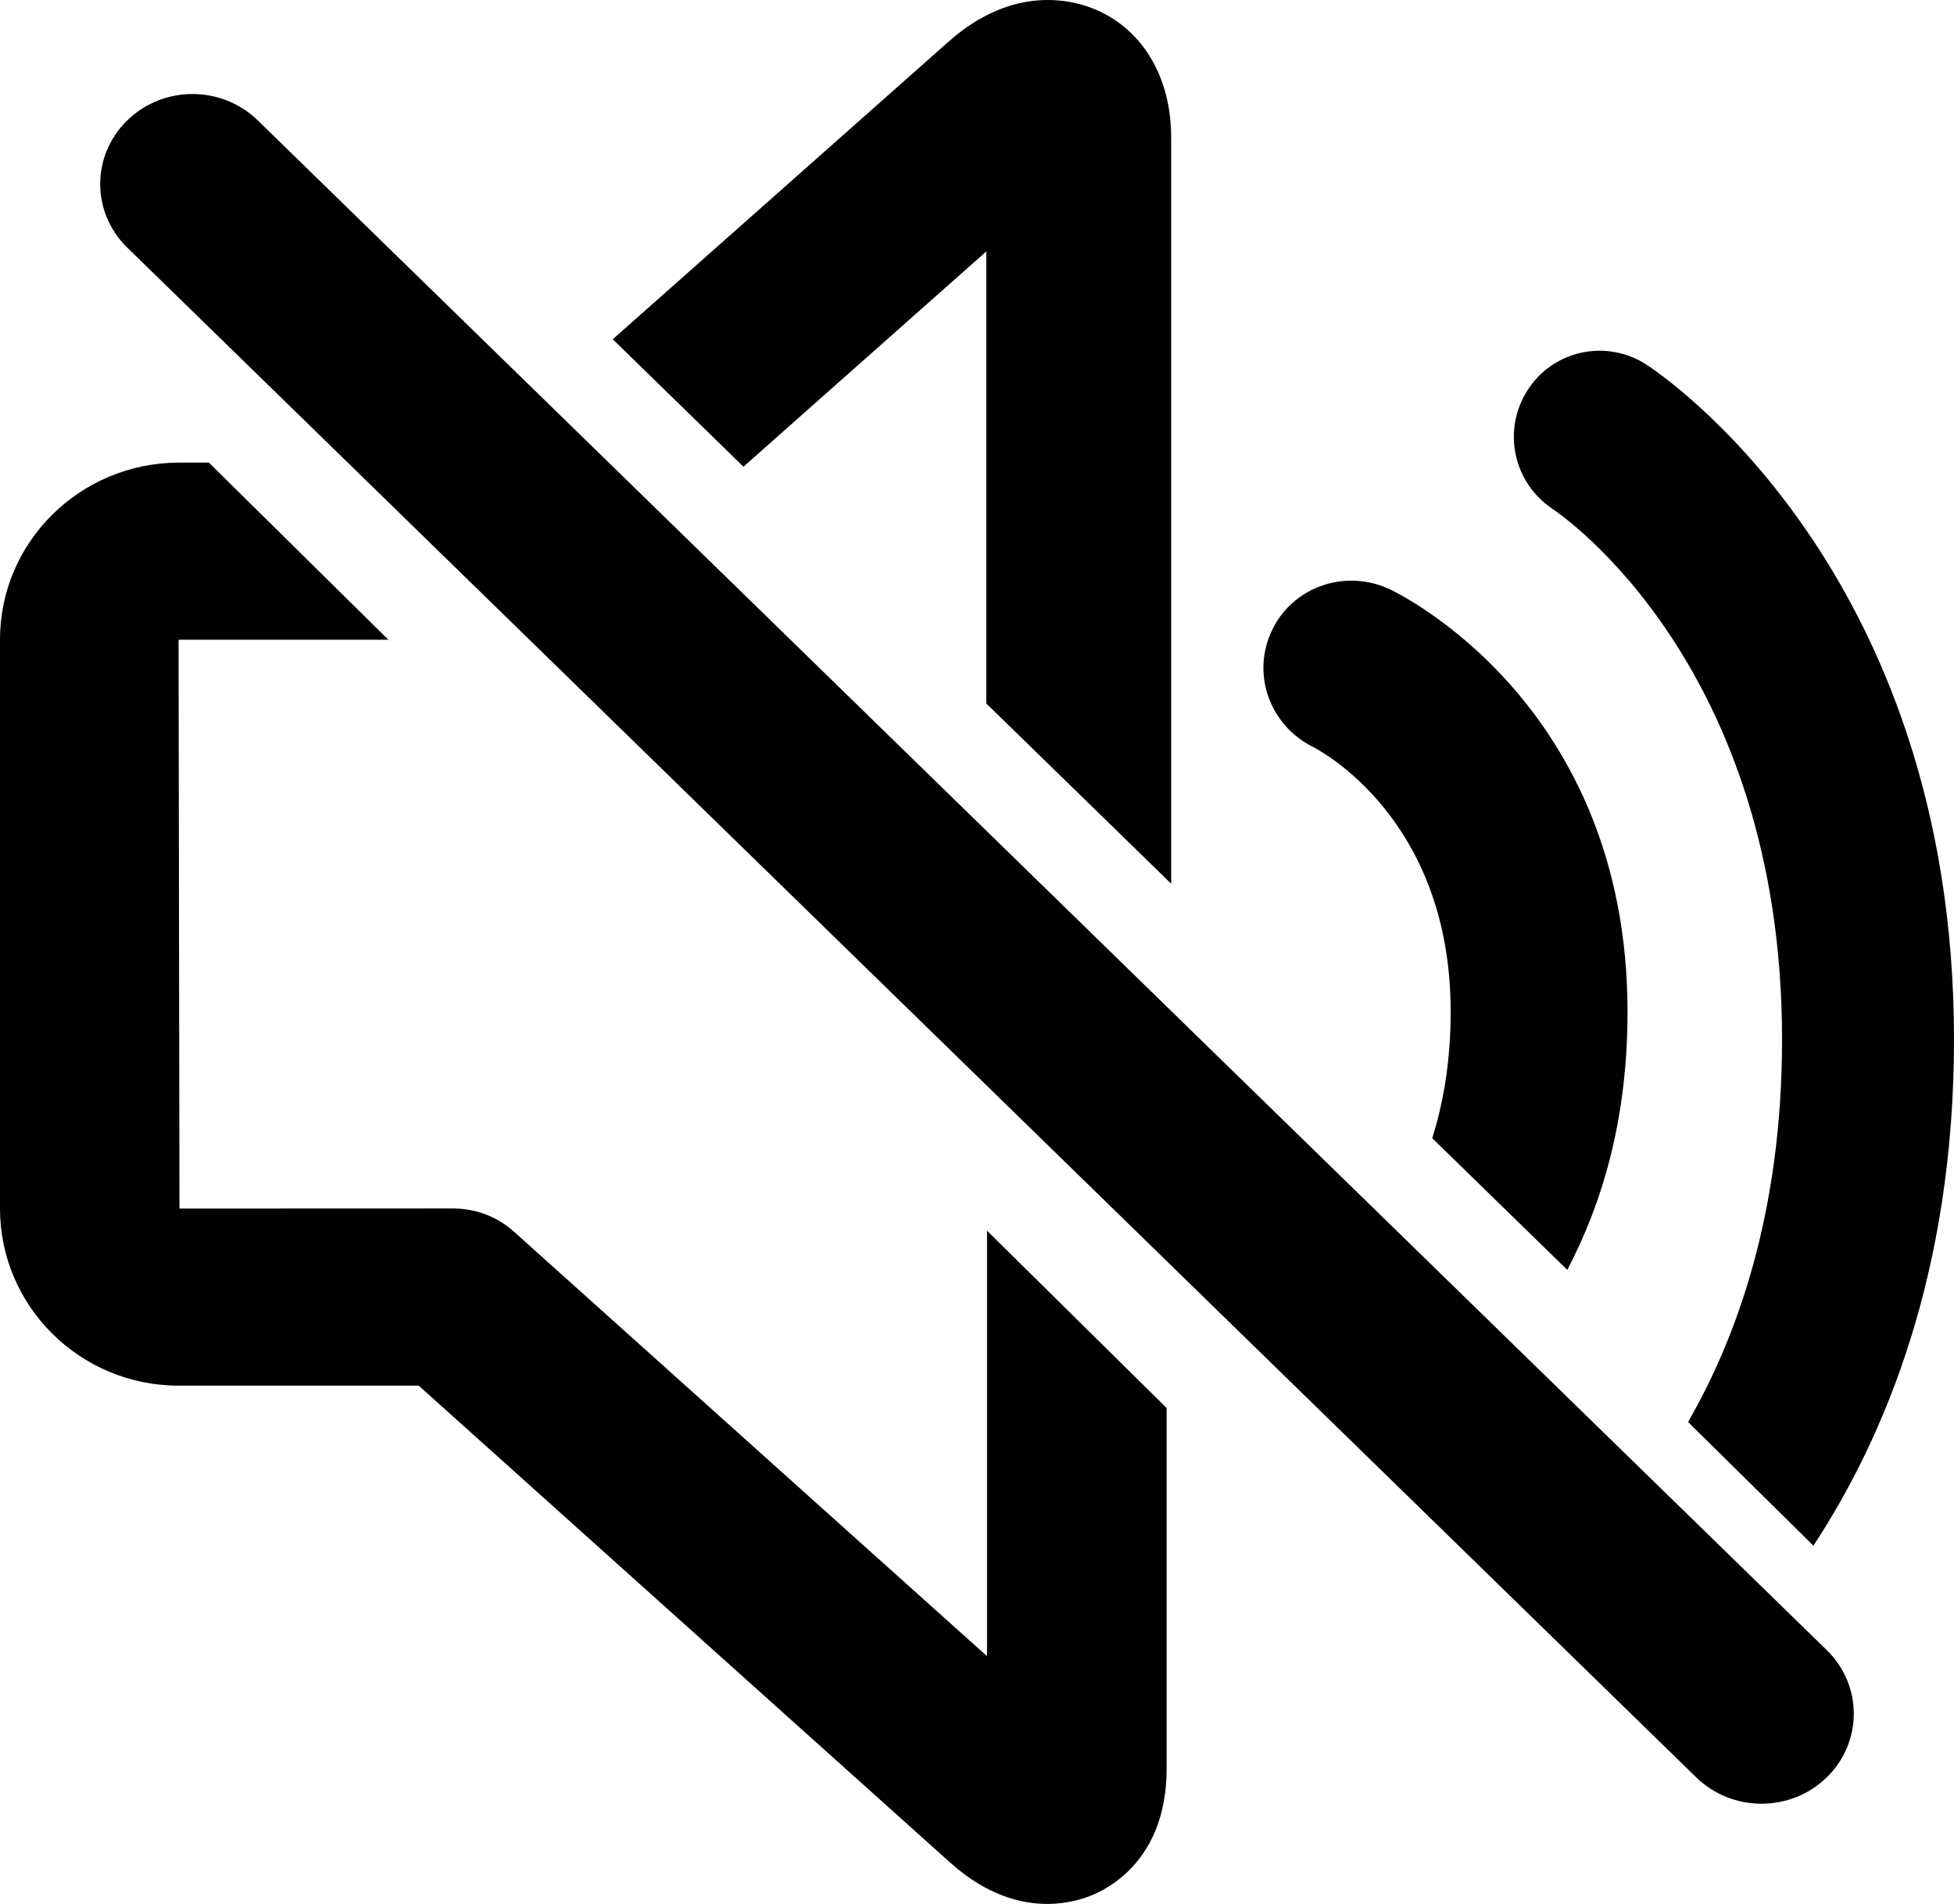 <svg width="39" height="38" viewBox="0 0 39 38" fill="none" xmlns="http://www.w3.org/2000/svg">
<path d="M19.7 24.563V33.055L16.119 29.843L10.255 24.58C9.925 24.284 9.495 24.12 9.048 24.12L3.582 24.122L3.564 12.768H7.751L4.169 9.233H3.564C1.593 9.241 -0.001 10.821 5.72199e-07 12.767V24.122C5.72199e-07 26.071 1.599 27.656 3.564 27.656H8.357L16.119 34.622L18.967 37.177C19.685 37.821 20.366 38 20.901 38C21.315 38 21.645 37.893 21.834 37.809C22.271 37.619 23.285 36.993 23.285 35.301V28.102L19.7 24.563ZM35.568 20.748C35.568 24.194 34.673 26.679 33.692 28.381L36.194 30.85C37.621 28.678 39 25.385 39 20.746C39 11.322 33.1 7.43 32.848 7.269C32.659 7.148 32.448 7.066 32.227 7.027C32.006 6.987 31.779 6.992 31.559 7.04C31.34 7.088 31.133 7.179 30.949 7.307C30.766 7.435 30.61 7.597 30.491 7.785C29.978 8.578 30.199 9.631 30.988 10.158C31.173 10.281 35.568 13.283 35.568 20.748Z" fill="black"/>
<path d="M26.197 14.903C26.309 14.96 28.954 16.318 28.954 20.192C28.954 21.191 28.805 22.021 28.586 22.717L31.281 25.345C31.959 24.054 32.484 22.386 32.484 20.194C32.484 14.04 27.913 11.842 27.719 11.751V11.753C27.511 11.657 27.286 11.602 27.056 11.591C26.826 11.581 26.597 11.614 26.381 11.69C26.164 11.766 25.965 11.883 25.796 12.035C25.626 12.186 25.489 12.368 25.392 12.572C24.973 13.434 25.329 14.463 26.197 14.903ZM14.839 9.315L15.999 8.286L19.685 5.019V14.04L23.375 17.637V2.738C23.375 1.549 22.815 0.601 21.877 0.195C21.425 0.001 20.234 -0.325 18.928 0.835L16.001 3.429L12.23 6.771L14.839 9.315ZM35.158 36C34.687 36 34.215 35.825 33.855 35.474L2.54 4.942C1.82 4.241 1.82 3.104 2.54 2.403C3.259 1.701 4.425 1.701 5.145 2.403L36.46 32.934C37.18 33.636 37.18 34.772 36.46 35.474C36.1 35.825 35.629 36 35.158 36Z" fill="black"/>
</svg>
